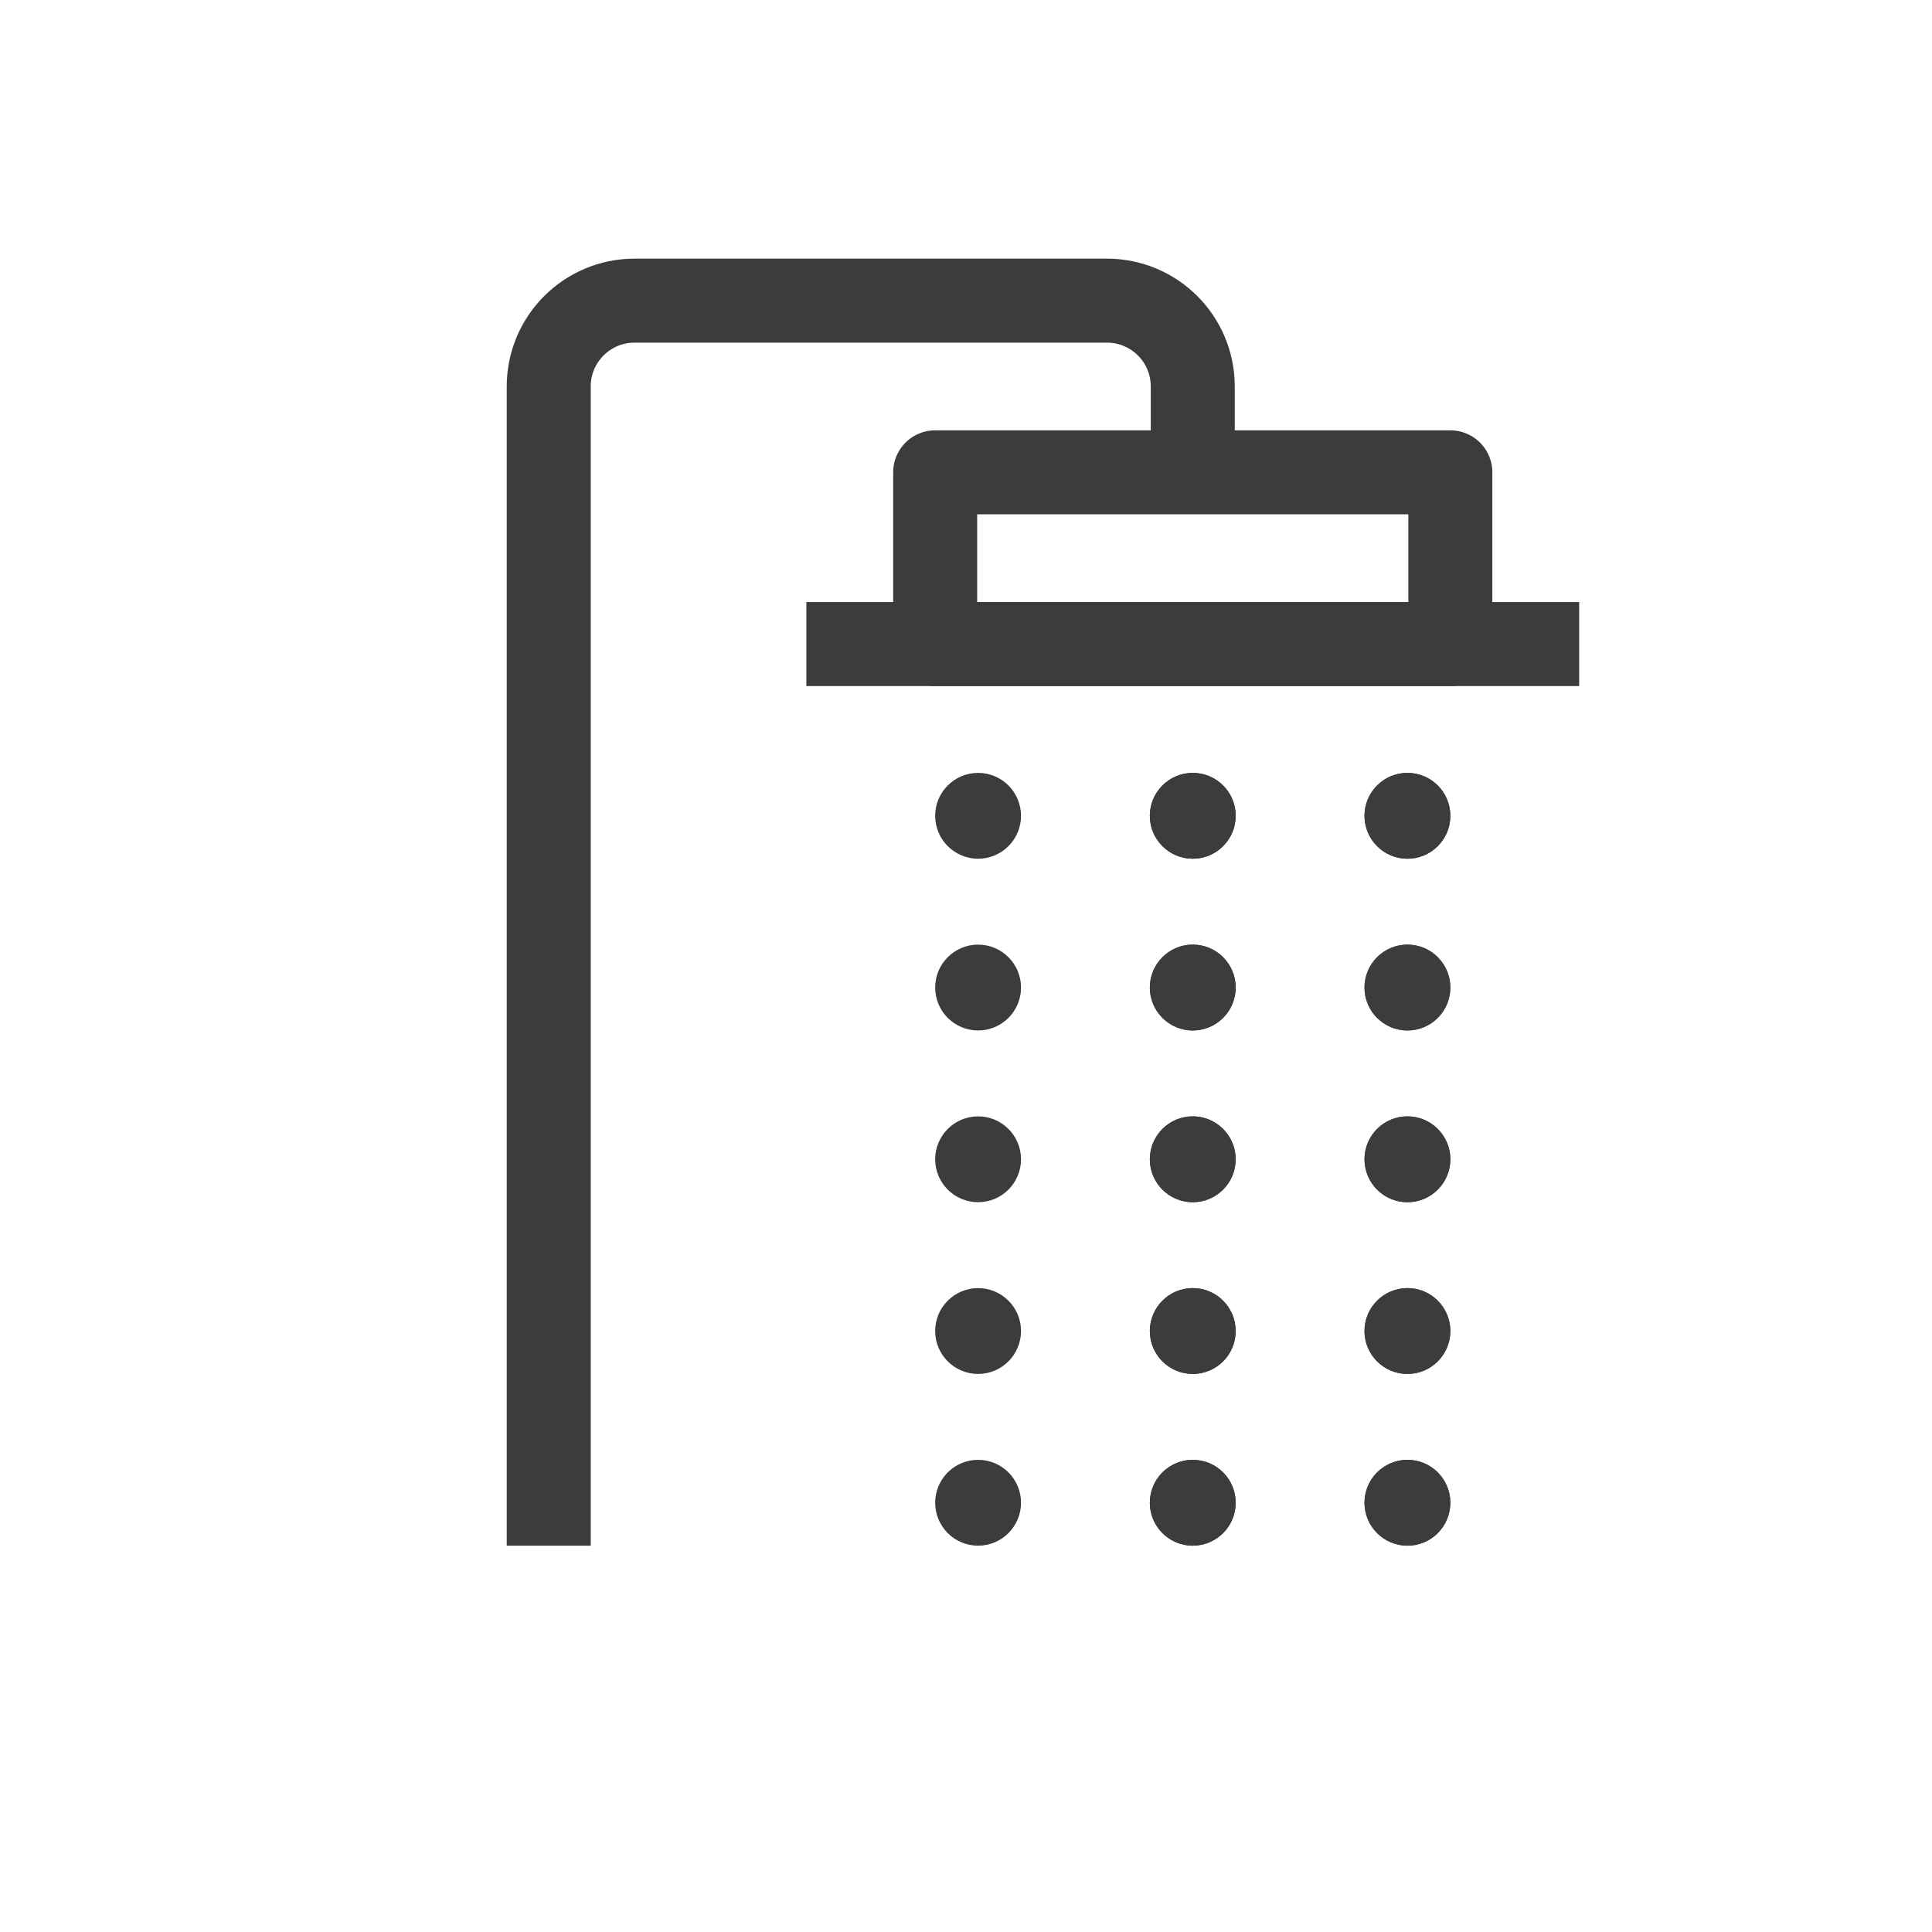 <svg width="46" height="46" viewBox="0 0 46 46" fill="none" xmlns="http://www.w3.org/2000/svg">
<path d="M28.399 11.246V9.202C28.399 8.072 27.484 7.158 26.354 7.158H15.11C13.98 7.158 13.065 8.072 13.065 9.202V36.802" stroke="#3C3C3C" stroke-width="2"/>
<path d="M34.532 11.246H22.266V15.335H34.532V11.246Z" stroke="#3C3C3C" stroke-width="2" stroke-linejoin="round"/>
<path d="M19.199 15.335H37.599" stroke="#3C3C3C" stroke-width="2" stroke-linejoin="round"/>
<path d="M28.399 18.402C27.835 18.402 27.377 18.86 27.377 19.424C27.377 19.988 27.835 20.446 28.399 20.446C28.963 20.446 29.421 19.988 29.421 19.424C29.421 18.86 28.963 18.402 28.399 18.402ZM23.288 18.402C22.724 18.402 22.266 18.86 22.266 19.424C22.266 19.988 22.724 20.446 23.288 20.446C23.852 20.446 24.31 19.988 24.31 19.424C24.31 18.86 23.852 18.402 23.288 18.402ZM33.51 18.402C32.946 18.402 32.488 18.86 32.488 19.424C32.488 19.988 32.946 20.446 33.51 20.446C34.074 20.446 34.532 19.988 34.532 19.424C34.532 18.86 34.074 18.402 33.51 18.402ZM28.399 22.491C27.835 22.491 27.377 22.949 27.377 23.513C27.377 24.077 27.835 24.535 28.399 24.535C28.963 24.535 29.421 24.077 29.421 23.513C29.421 22.949 28.963 22.491 28.399 22.491ZM33.51 22.491C32.946 22.491 32.488 22.949 32.488 23.513C32.488 24.077 32.946 24.535 33.51 24.535C34.074 24.535 34.532 24.077 34.532 23.513C34.532 22.949 34.074 22.491 33.51 22.491ZM23.288 22.491C22.724 22.491 22.266 22.949 22.266 23.513C22.266 24.077 22.724 24.535 23.288 24.535C23.852 24.535 24.31 24.077 24.31 23.513C24.31 22.949 23.852 22.491 23.288 22.491ZM28.399 26.58C27.835 26.58 27.377 27.038 27.377 27.602C27.377 28.166 27.835 28.624 28.399 28.624C28.963 28.624 29.421 28.166 29.421 27.602C29.421 27.038 28.963 26.58 28.399 26.58ZM33.51 26.58C32.946 26.58 32.488 27.038 32.488 27.602C32.488 28.166 32.946 28.624 33.51 28.624C34.074 28.624 34.532 28.166 34.532 27.602C34.532 27.038 34.074 26.58 33.51 26.58ZM23.288 26.58C22.724 26.58 22.266 27.038 22.266 27.602C22.266 28.166 22.724 28.624 23.288 28.624C23.852 28.624 24.31 28.166 24.31 27.602C24.31 27.038 23.852 26.58 23.288 26.58ZM28.399 30.669C27.835 30.669 27.377 31.127 27.377 31.691C27.377 32.255 27.835 32.713 28.399 32.713C28.963 32.713 29.421 32.255 29.421 31.691C29.421 31.127 28.963 30.669 28.399 30.669ZM33.51 30.669C32.946 30.669 32.488 31.127 32.488 31.691C32.488 32.255 32.946 32.713 33.51 32.713C34.074 32.713 34.532 32.255 34.532 31.691C34.532 31.127 34.074 30.669 33.51 30.669ZM23.288 30.669C22.724 30.669 22.266 31.127 22.266 31.691C22.266 32.255 22.724 32.713 23.288 32.713C23.852 32.713 24.31 32.255 24.31 31.691C24.31 31.127 23.852 30.669 23.288 30.669ZM28.399 34.758C27.835 34.758 27.377 35.215 27.377 35.78C27.377 36.344 27.835 36.802 28.399 36.802C28.963 36.802 29.421 36.344 29.421 35.78C29.421 35.215 28.963 34.758 28.399 34.758ZM33.51 34.758C32.946 34.758 32.488 35.215 32.488 35.78C32.488 36.344 32.946 36.802 33.51 36.802C34.074 36.802 34.532 36.344 34.532 35.78C34.532 35.215 34.074 34.758 33.51 34.758ZM23.288 34.758C22.724 34.758 22.266 35.215 22.266 35.78C22.266 36.344 22.724 36.802 23.288 36.802C23.852 36.802 24.31 36.344 24.31 35.78C24.31 35.215 23.852 34.758 23.288 34.758Z" fill="#3C3C3C"/>
<path d="M33.51 18.402C32.946 18.402 32.488 18.86 32.488 19.424C32.488 19.988 32.946 20.446 33.51 20.446C34.075 20.446 34.532 19.988 34.532 19.424C34.532 18.86 34.075 18.402 33.51 18.402ZM28.399 18.402C27.835 18.402 27.377 18.86 27.377 19.424C27.377 19.988 27.835 20.446 28.399 20.446C28.963 20.446 29.421 19.988 29.421 19.424C29.421 18.86 28.963 18.402 28.399 18.402ZM33.51 22.491C32.946 22.491 32.488 22.949 32.488 23.513C32.488 24.077 32.946 24.535 33.51 24.535C34.075 24.535 34.532 24.077 34.532 23.513C34.532 22.949 34.075 22.491 33.51 22.491ZM28.399 22.491C27.835 22.491 27.377 22.949 27.377 23.513C27.377 24.077 27.835 24.535 28.399 24.535C28.963 24.535 29.421 24.077 29.421 23.513C29.421 22.949 28.963 22.491 28.399 22.491ZM33.51 26.58C32.946 26.58 32.488 27.038 32.488 27.602C32.488 28.166 32.946 28.624 33.51 28.624C34.075 28.624 34.532 28.166 34.532 27.602C34.532 27.038 34.075 26.58 33.51 26.58ZM28.399 26.58C27.835 26.58 27.377 27.038 27.377 27.602C27.377 28.166 27.835 28.624 28.399 28.624C28.963 28.624 29.421 28.166 29.421 27.602C29.421 27.038 28.963 26.58 28.399 26.58ZM33.51 30.669C32.946 30.669 32.488 31.127 32.488 31.691C32.488 32.255 32.946 32.713 33.51 32.713C34.075 32.713 34.532 32.255 34.532 31.691C34.532 31.127 34.075 30.669 33.51 30.669ZM28.399 30.669C27.835 30.669 27.377 31.127 27.377 31.691C27.377 32.255 27.835 32.713 28.399 32.713C28.963 32.713 29.421 32.255 29.421 31.691C29.421 31.127 28.963 30.669 28.399 30.669ZM33.51 34.758C32.946 34.758 32.488 35.215 32.488 35.78C32.488 36.344 32.946 36.802 33.51 36.802C34.075 36.802 34.532 36.344 34.532 35.78C34.532 35.215 34.075 34.758 33.51 34.758ZM28.399 34.758C27.835 34.758 27.377 35.215 27.377 35.78C27.377 36.344 27.835 36.802 28.399 36.802C28.963 36.802 29.421 36.344 29.421 35.78C29.421 35.215 28.963 34.758 28.399 34.758Z" fill="#3C3C3C"/>
</svg>
